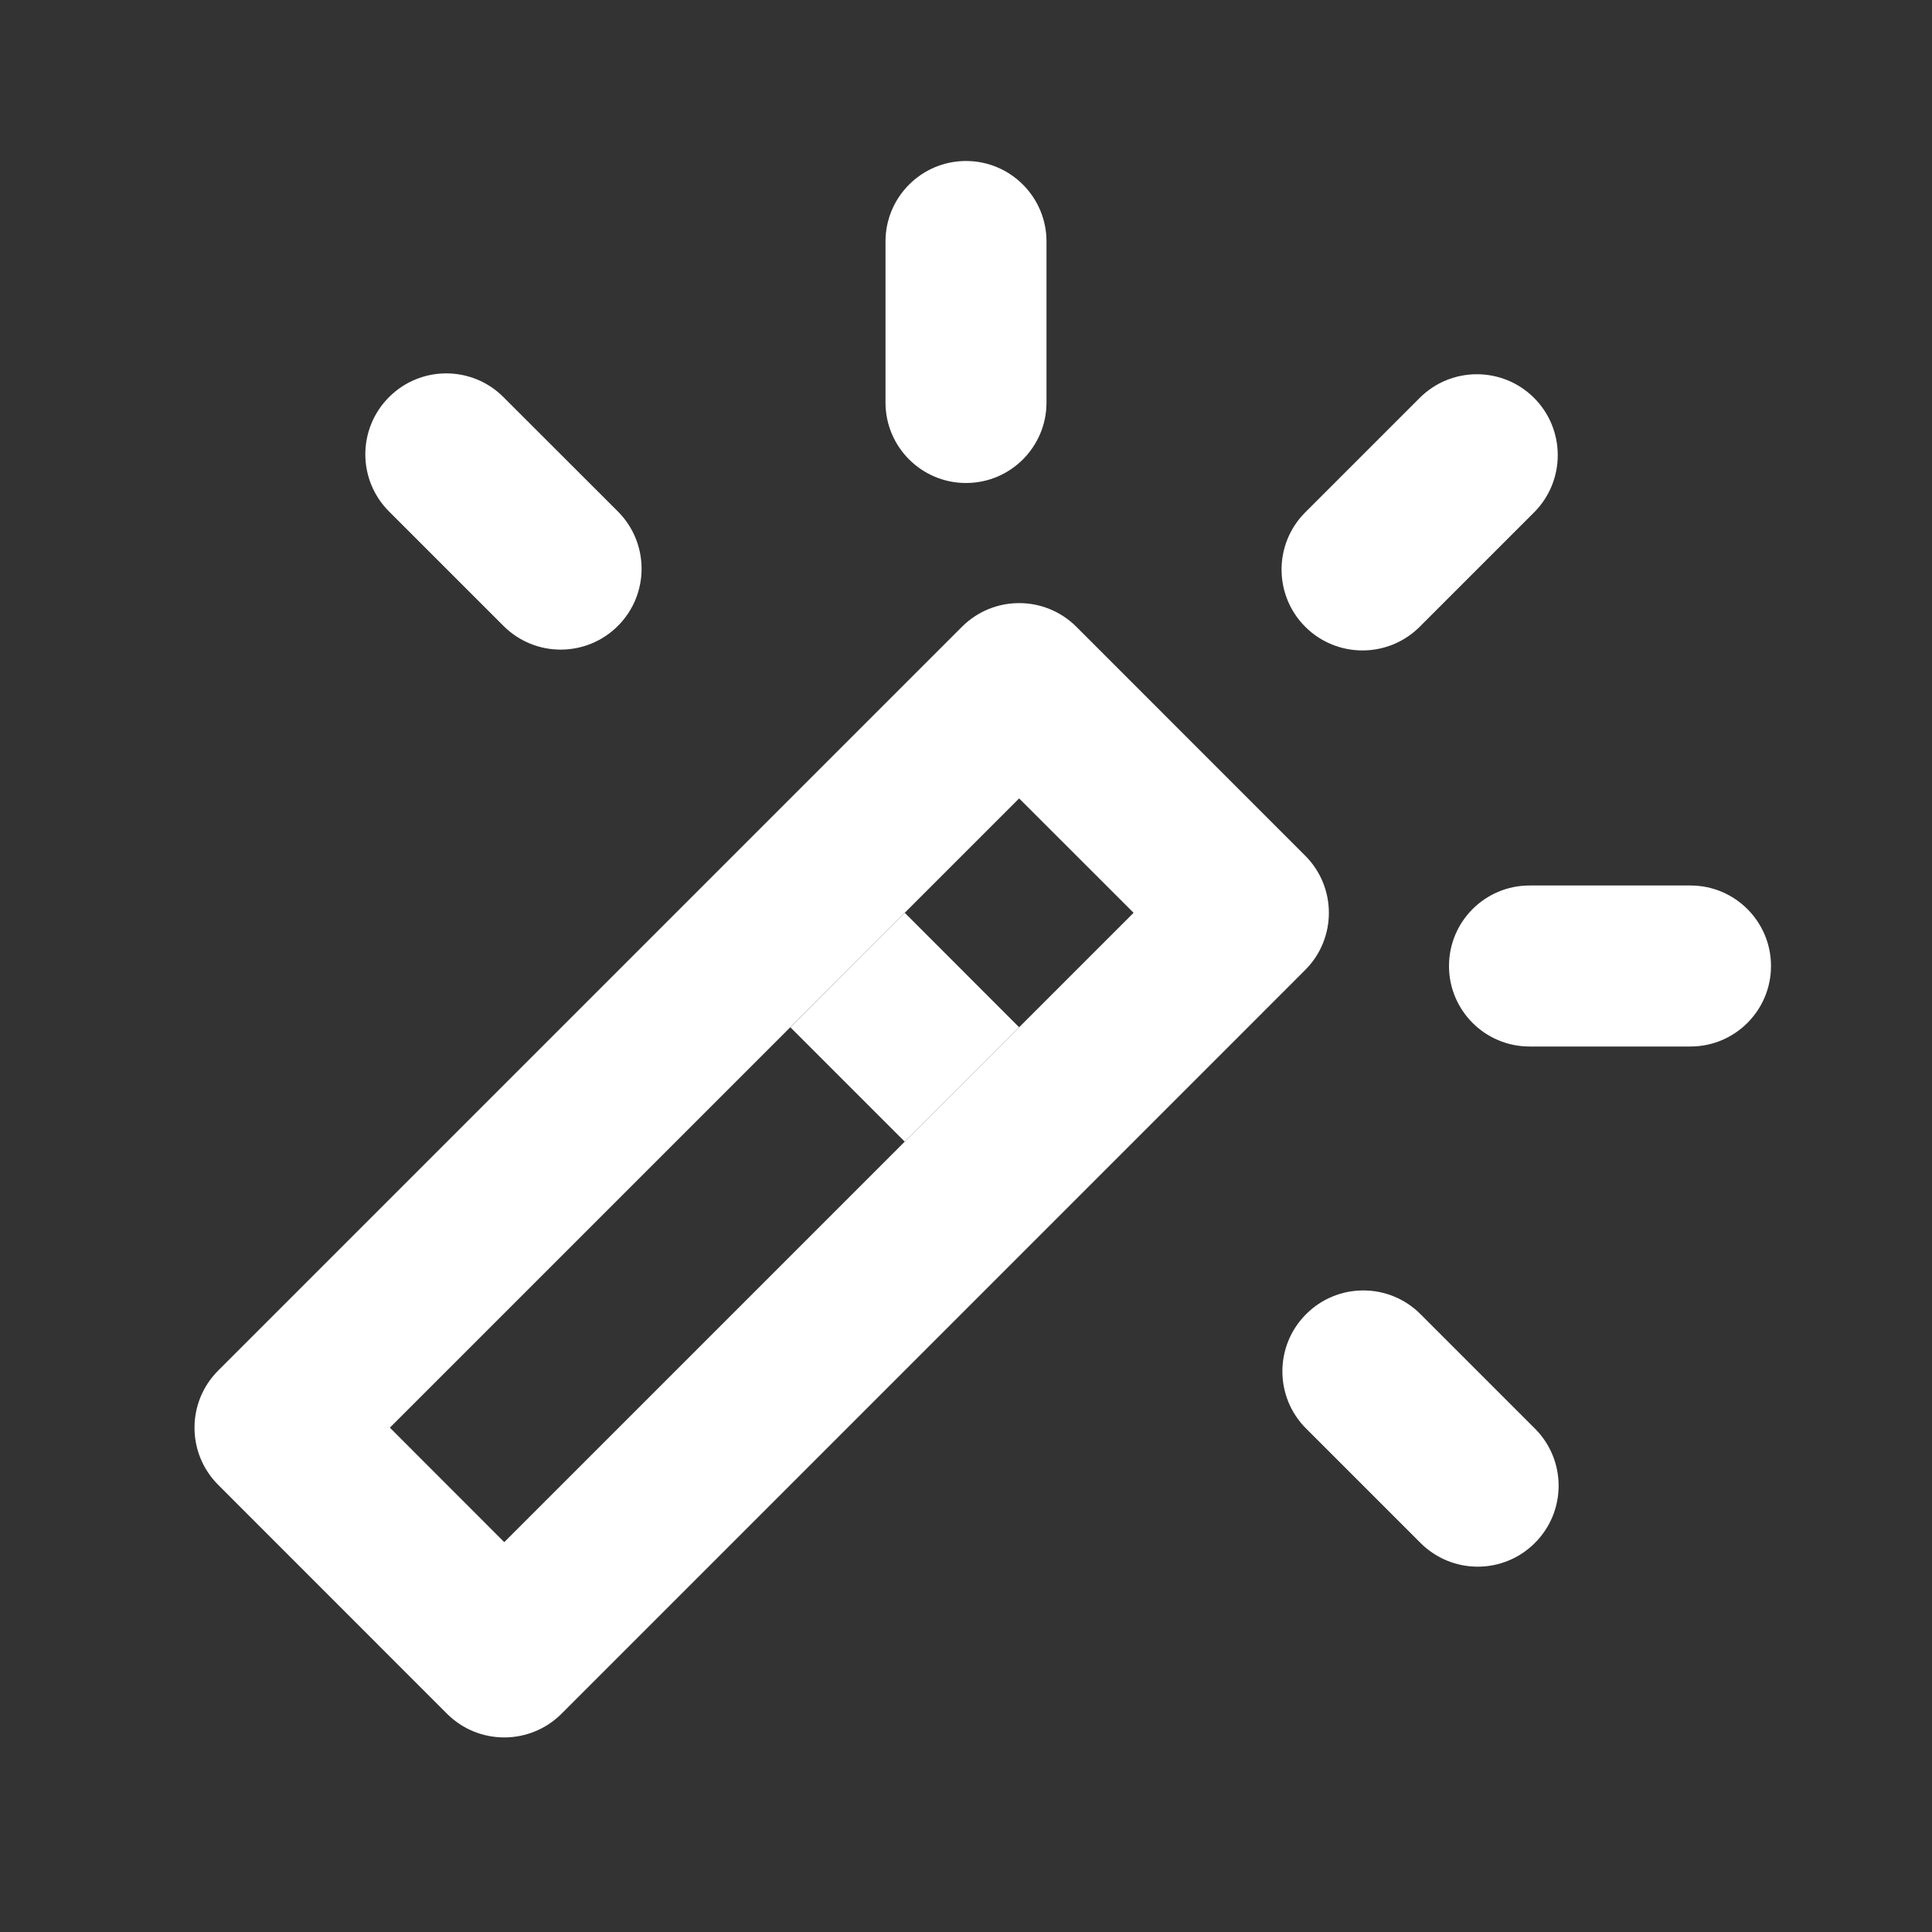 <svg width="24" height="24" viewBox="0 0 24 24" fill="none" xmlns="http://www.w3.org/2000/svg">
<rect x="0" y="0" width="24" height="24" fill="#333333" stroke="none"/>
<path fill-rule="evenodd" clip-rule="evenodd" d="M12.66 9.918L4.843 17.735L6.264 19.157L14.082 11.339L12.66 9.918ZM13.371 7.786C12.978 7.394 12.342 7.394 11.95 7.786L2.711 17.025C2.318 17.417 2.318 18.054 2.711 18.446L5.553 21.289C5.946 21.681 6.582 21.681 6.975 21.289L16.213 12.05C16.606 11.658 16.606 11.021 16.213 10.629L13.371 7.786Z" fill="white"/>
<path d="M11.239 11.339L12.66 12.761L11.239 14.182L9.818 12.761L11.239 11.339Z" fill="white"/>
<path fill-rule="evenodd" clip-rule="evenodd" d="M19.057 4.943C19.449 5.336 19.449 5.972 19.057 6.365L17.636 7.786C17.243 8.178 16.607 8.178 16.214 7.786C15.822 7.393 15.822 6.757 16.214 6.365L17.636 4.943C18.028 4.551 18.664 4.551 19.057 4.943Z" fill="white"/>
<path fill-rule="evenodd" clip-rule="evenodd" d="M16.225 16.325C16.617 15.932 17.254 15.932 17.646 16.325L19.067 17.746C19.46 18.138 19.46 18.775 19.067 19.167C18.675 19.56 18.039 19.56 17.646 19.167L16.225 17.746C15.832 17.354 15.832 16.717 16.225 16.325Z" fill="white"/>
<path fill-rule="evenodd" clip-rule="evenodd" d="M7.676 7.775C8.068 7.383 8.068 6.747 7.676 6.354L6.254 4.933C5.862 4.54 5.225 4.54 4.833 4.933C4.44 5.325 4.44 5.962 4.833 6.354L6.254 7.775C6.647 8.168 7.283 8.168 7.676 7.775Z" fill="white"/>
<path fill-rule="evenodd" clip-rule="evenodd" d="M22 12C22 12.552 21.552 13 21 13L19 13C18.448 13 18 12.552 18 12C18 11.448 18.448 11 19 11L21 11C21.552 11 22 11.448 22 12Z" fill="white"/>
<path fill-rule="evenodd" clip-rule="evenodd" d="M12 2C11.448 2 11 2.448 11 3L11 5C11 5.552 11.448 6 12 6C12.552 6 13 5.552 13 5L13 3C13 2.448 12.552 2 12 2Z" fill="white"/>
</svg>
